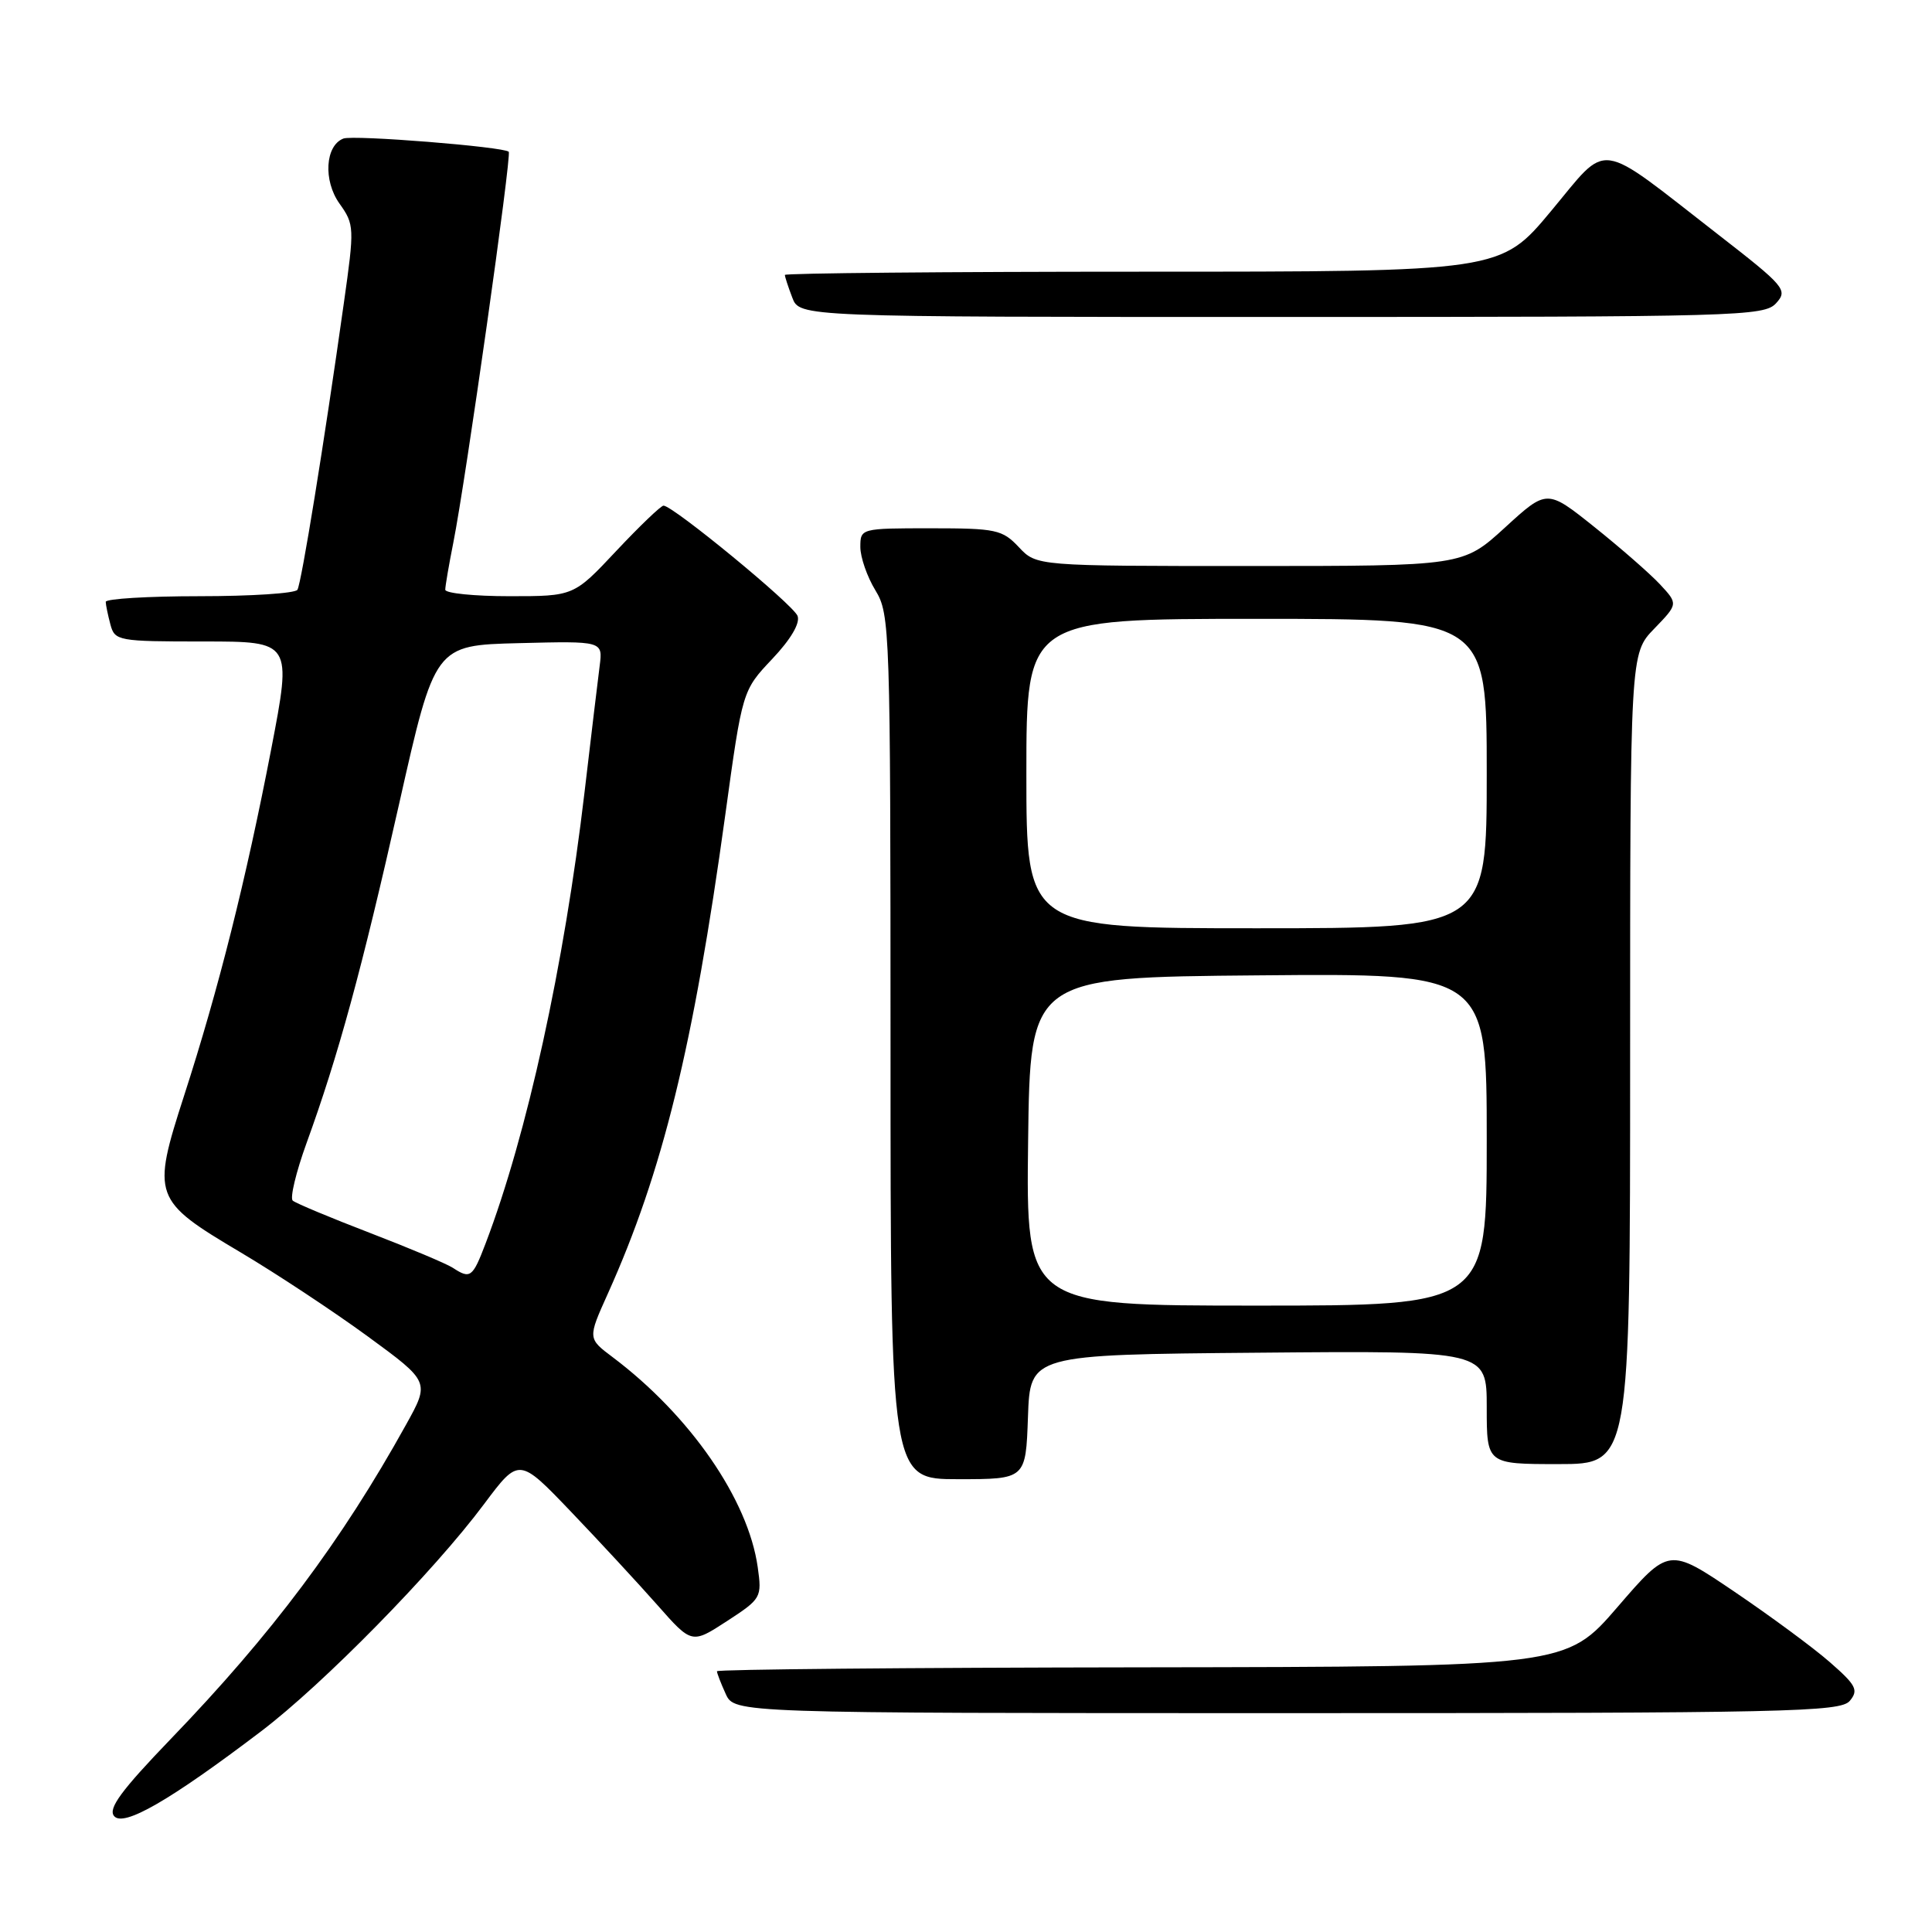 <?xml version="1.0" encoding="UTF-8" standalone="no"?>
<!DOCTYPE svg PUBLIC "-//W3C//DTD SVG 1.1//EN" "http://www.w3.org/Graphics/SVG/1.1/DTD/svg11.dtd" >
<svg xmlns="http://www.w3.org/2000/svg" xmlns:xlink="http://www.w3.org/1999/xlink" version="1.1" viewBox="0 0 256 256">
 <g >
 <path fill="currentColor"
d=" M 34.58 229.42 C 42.81 223.18 57.49 208.22 64.14 199.30 C 68.77 193.11 68.77 193.11 75.65 200.30 C 79.44 204.26 84.59 209.83 87.10 212.67 C 91.66 217.84 91.66 217.84 96.32 214.81 C 100.88 211.84 100.97 211.68 100.40 207.64 C 99.13 198.68 91.45 187.57 81.19 179.84 C 77.87 177.35 77.87 177.35 80.54 171.42 C 87.79 155.31 91.87 138.71 96.10 108.00 C 98.37 91.50 98.37 91.50 102.32 87.32 C 104.78 84.72 106.05 82.57 105.68 81.61 C 105.11 80.11 89.17 67.00 87.92 67.00 C 87.58 67.00 84.76 69.70 81.66 73.00 C 76.03 79.00 76.03 79.00 67.51 79.00 C 62.83 79.00 59.00 78.61 59.00 78.14 C 59.00 77.66 59.48 74.85 60.07 71.89 C 61.71 63.64 67.82 20.55 67.41 20.11 C 66.80 19.45 46.83 17.85 45.50 18.36 C 43.09 19.29 42.81 23.92 44.98 26.97 C 46.96 29.75 46.98 30.15 45.56 40.17 C 42.94 58.78 39.94 77.28 39.41 78.15 C 39.12 78.62 33.28 79.00 26.44 79.00 C 19.60 79.00 14.01 79.34 14.01 79.75 C 14.02 80.16 14.30 81.51 14.63 82.75 C 15.21 84.92 15.64 85.00 26.96 85.00 C 38.68 85.00 38.68 85.00 35.94 99.25 C 32.59 116.61 28.97 131.03 24.40 145.16 C 20.08 158.54 20.26 159.05 31.87 165.94 C 36.62 168.76 44.20 173.77 48.73 177.08 C 56.96 183.10 56.96 183.10 53.79 188.80 C 45.24 204.22 36.00 216.55 22.63 230.42 C 16.07 237.24 14.29 239.65 15.12 240.64 C 16.35 242.13 22.49 238.60 34.58 229.42 Z  M 245.11 225.37 C 246.29 223.95 245.96 223.30 242.48 220.26 C 240.29 218.34 234.59 214.14 229.82 210.91 C 221.14 205.04 221.14 205.04 214.32 212.95 C 207.50 220.85 207.50 220.85 151.25 220.93 C 120.31 220.97 95.00 221.20 95.00 221.45 C 95.00 221.70 95.52 223.05 96.16 224.45 C 97.32 227.00 97.32 227.00 170.54 227.00 C 237.01 227.00 243.88 226.85 245.11 225.37 Z  M 136.21 187.75 C 136.50 179.50 136.50 179.50 166.75 179.24 C 197.00 178.97 197.00 178.97 197.00 186.49 C 197.00 194.00 197.00 194.00 206.50 194.00 C 216.00 194.00 216.00 194.00 216.00 140.30 C 216.00 86.60 216.00 86.60 219.19 83.31 C 222.37 80.02 222.37 80.02 219.94 77.41 C 218.60 75.98 214.68 72.56 211.24 69.81 C 204.98 64.81 204.98 64.81 199.41 69.91 C 193.84 75.00 193.84 75.00 165.59 75.00 C 137.35 75.00 137.35 75.00 135.00 72.50 C 132.82 70.18 131.98 70.00 123.33 70.00 C 114.07 70.00 114.00 70.02 114.00 72.48 C 114.00 73.84 114.90 76.43 116.00 78.23 C 117.93 81.40 117.99 83.30 118.00 138.75 C 118.00 196.00 118.00 196.00 126.96 196.00 C 135.92 196.00 135.92 196.00 136.21 187.75 Z  M 235.35 40.17 C 236.92 38.43 236.54 37.97 227.63 31.05 C 211.32 18.38 213.30 18.65 205.52 27.97 C 198.83 36.00 198.83 36.00 151.41 36.00 C 125.34 36.00 104.00 36.20 104.00 36.43 C 104.00 36.67 104.44 38.02 104.98 39.43 C 105.95 42.00 105.95 42.00 169.82 42.00 C 230.48 42.00 233.77 41.91 235.35 40.17 Z  M 60.00 167.99 C 59.17 167.45 54.23 165.37 49.00 163.36 C 43.77 161.35 39.18 159.43 38.79 159.09 C 38.40 158.75 39.22 155.33 40.61 151.49 C 44.82 139.90 47.92 128.56 52.89 106.50 C 57.62 85.50 57.62 85.50 68.75 85.22 C 79.88 84.94 79.88 84.94 79.46 88.22 C 79.23 90.02 78.32 97.58 77.45 105.00 C 74.75 127.93 69.84 150.33 64.35 164.75 C 62.62 169.29 62.32 169.51 60.00 167.99 Z  M 136.23 151.25 C 136.50 129.50 136.50 129.50 166.75 129.24 C 197.00 128.97 197.00 128.97 197.00 150.99 C 197.00 173.00 197.00 173.00 166.48 173.00 C 135.96 173.00 135.96 173.00 136.23 151.25 Z  M 136.00 102.50 C 136.00 82.00 136.00 82.00 166.50 82.00 C 197.00 82.00 197.00 82.00 197.00 102.50 C 197.00 123.00 197.00 123.00 166.50 123.00 C 136.00 123.00 136.00 123.00 136.00 102.50 Z "/>
</g>
</svg>